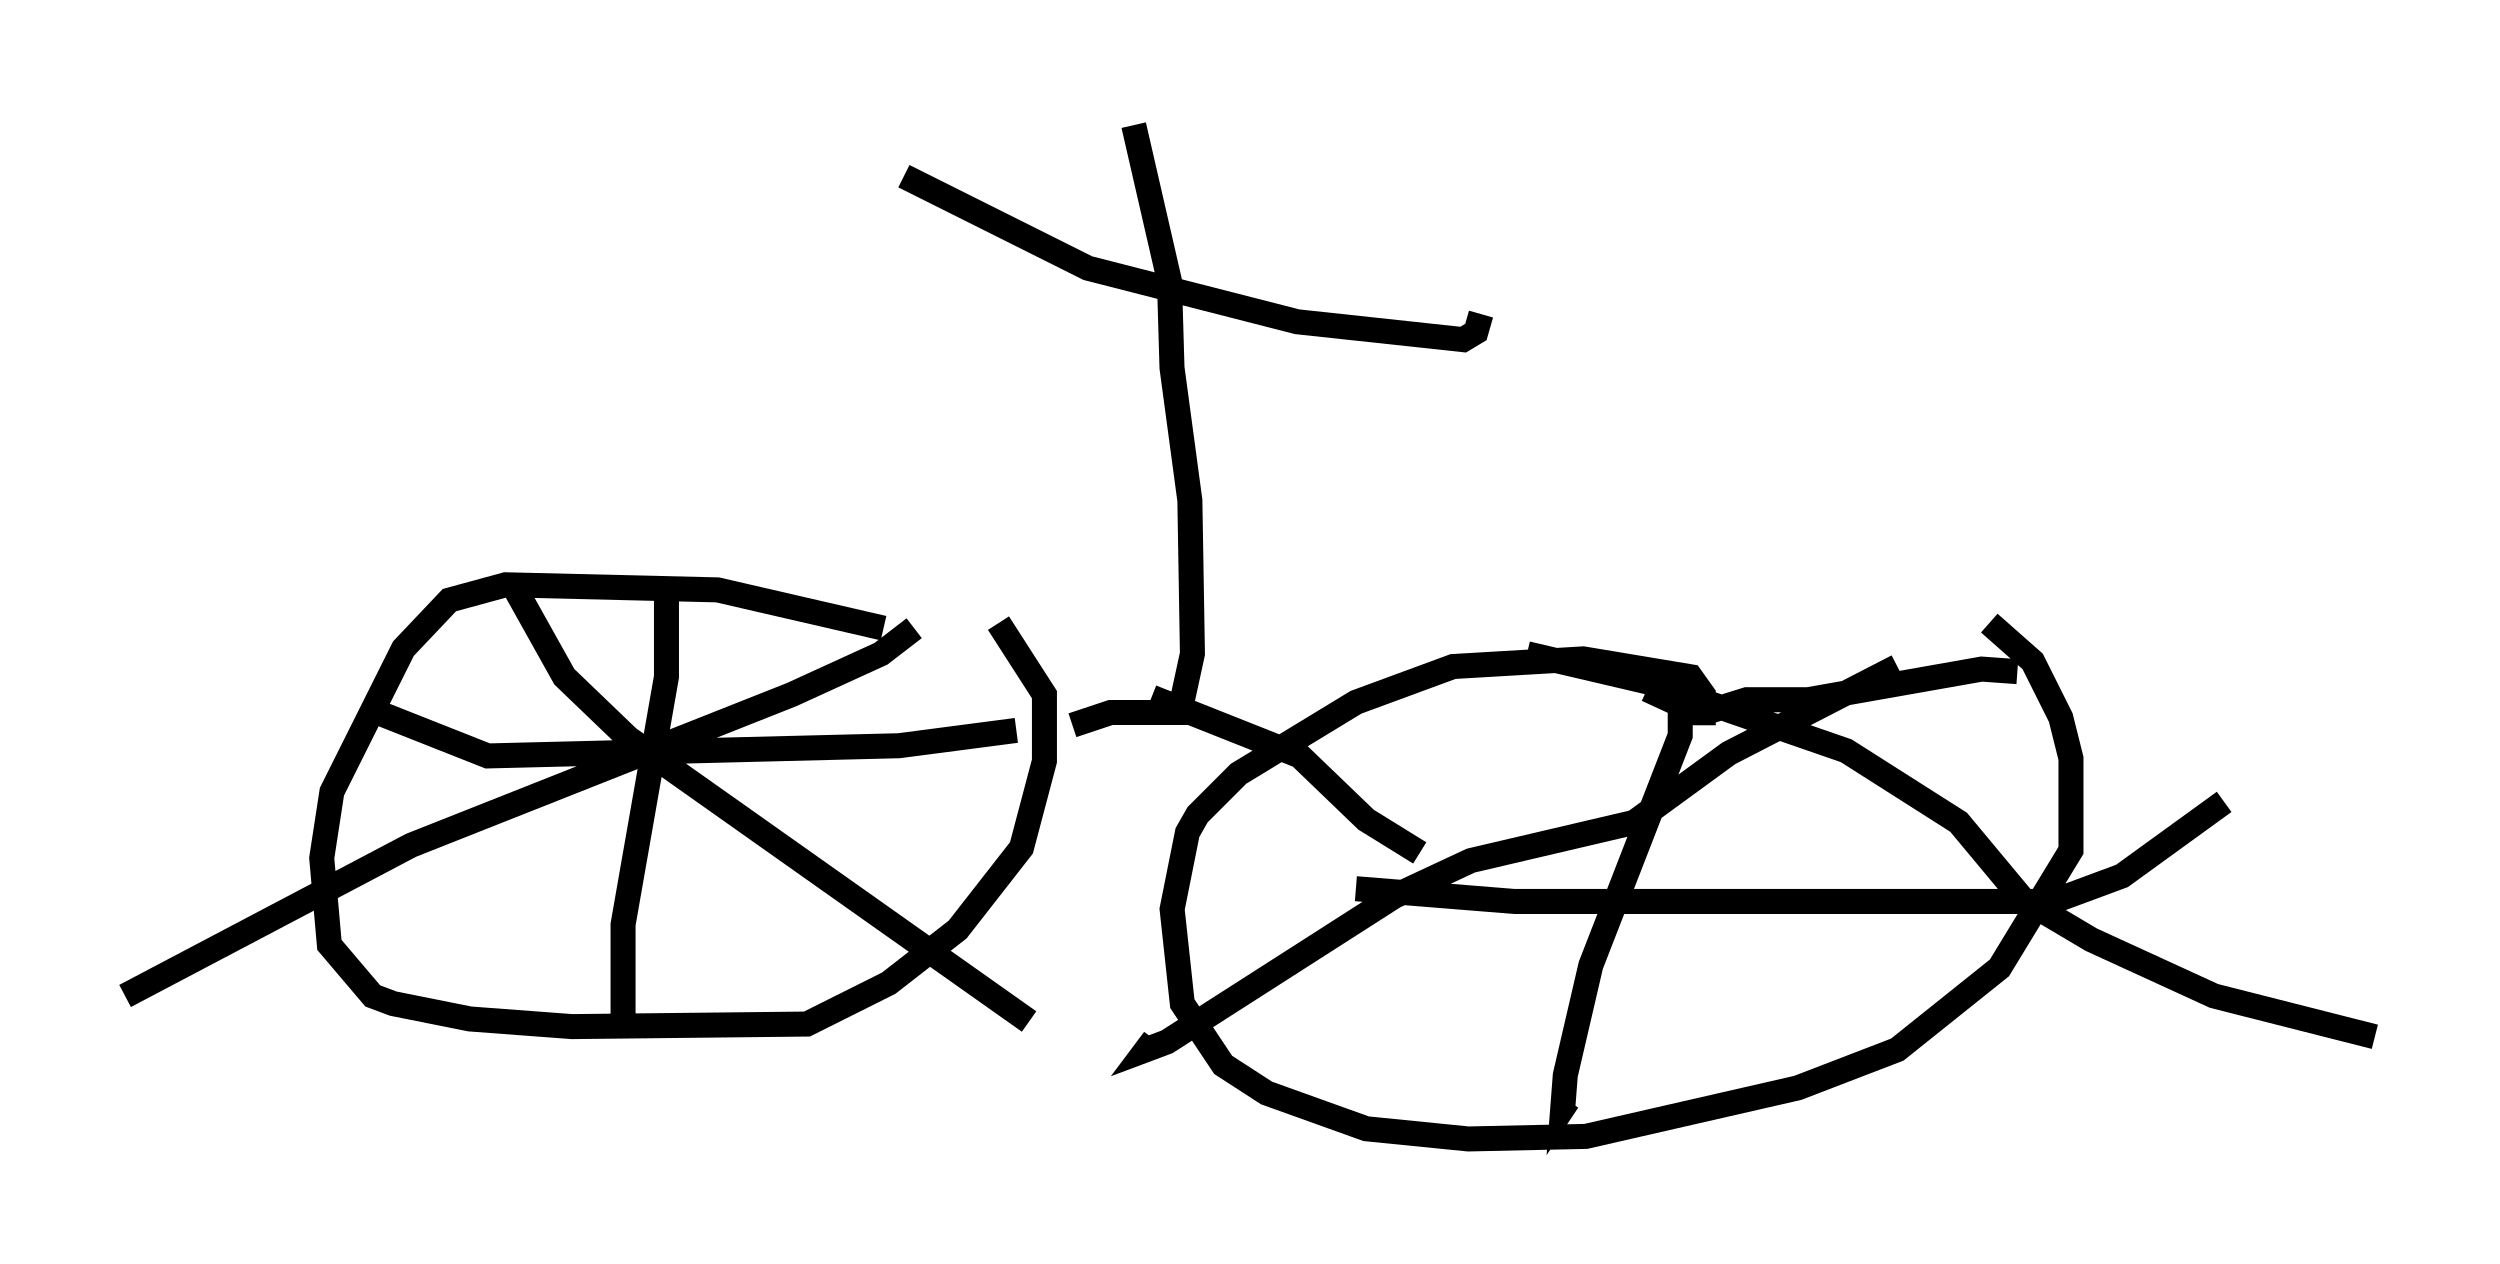<?xml version="1.0" encoding="utf-8" ?>
<svg baseProfile="full" height="50.528" version="1.1" width="99.936" xmlns="http://www.w3.org/2000/svg" xmlns:ev="http://www.w3.org/2001/xml-events" xmlns:xlink="http://www.w3.org/1999/xlink"><defs /><rect fill="white" height="50.528" width="99.936" x="0" y="0" /><path d="M36.34, 26.846 m-1.021, -1.735 l-6.635, -1.531 -8.473, -0.204 l-2.246, 0.613 -1.838, 1.94 l-2.858, 5.717 -0.408, 2.654 l0.306, 3.471 1.735, 2.042 l0.817, 0.306 3.063, 0.613 l4.083, 0.306 9.392, -0.102 l3.267, -1.633 2.756, -2.144 l2.552, -3.267 0.919, -3.471 l0.0, -2.654 -1.838, -2.858 m-3.369, 0.204 l-1.327, 1.021 -3.573, 1.633 l-15.211, 6.023 -11.433, 6.023 m15.619, -16.231 l1.94, 3.471 2.552, 2.45 l16.027, 11.331 m-14.496, -17.354 l0.0, 3.573 -1.735, 9.902 l0.0, 3.675 m15.721, -11.433 l-4.696, 0.613 -16.436, 0.408 l-4.39, -1.735 m52.982, 0.51 l0.0, -1.225 -0.51, -0.715 l-4.288, -0.715 -5.206, 0.306 l-3.879, 1.429 -4.696, 2.858 l-1.633, 1.633 -0.408, 0.715 l-0.613, 3.063 0.408, 3.777 l1.633, 2.45 1.735, 1.123 l3.981, 1.429 4.083, 0.408 l4.696, -0.102 8.473, -1.94 l3.981, -1.531 4.083, -3.267 l2.858, -4.696 0.0, -3.675 l-0.408, -1.633 -1.123, -2.246 l-1.735, -1.531 m1.123, 1.94 l-1.429, -0.102 -6.942, 1.225 l-2.45, 0.0 -1.633, 0.51 m7.656, -1.838 l-6.738, 3.471 -3.777, 2.756 l-6.533, 1.531 -3.063, 1.429 l-9.086, 5.819 -0.817, 0.306 l0.306, -0.408 m14.904, -15.415 l4.798, 1.123 7.963, 2.756 l4.492, 2.858 2.552, 3.063 l2.756, 1.633 4.9, 2.246 l6.431, 1.633 m-29.094, -13.883 l1.327, 0.613 0.0, 1.225 l-3.573, 9.188 -1.021, 4.39 l-0.102, 1.327 0.204, -0.306 m-8.473, -8.473 l6.329, 0.51 21.54, 0.0 l2.756, -1.021 4.083, -2.96 m-43.59, -27.052 l1.429, 6.227 0.102, 3.471 l0.715, 5.308 0.102, 6.125 l-0.51, 2.348 -2.756, 0.0 l-1.531, 0.51 m3.165, -1.123 l5.921, 2.348 2.654, 2.552 l2.144, 1.327 m-20.621, -27.052 l7.35, 3.675 8.371, 2.144 l6.635, 0.715 0.51, -0.306 l0.204, -0.715 " fill="none" stroke="black" stroke-width="1" /></svg>